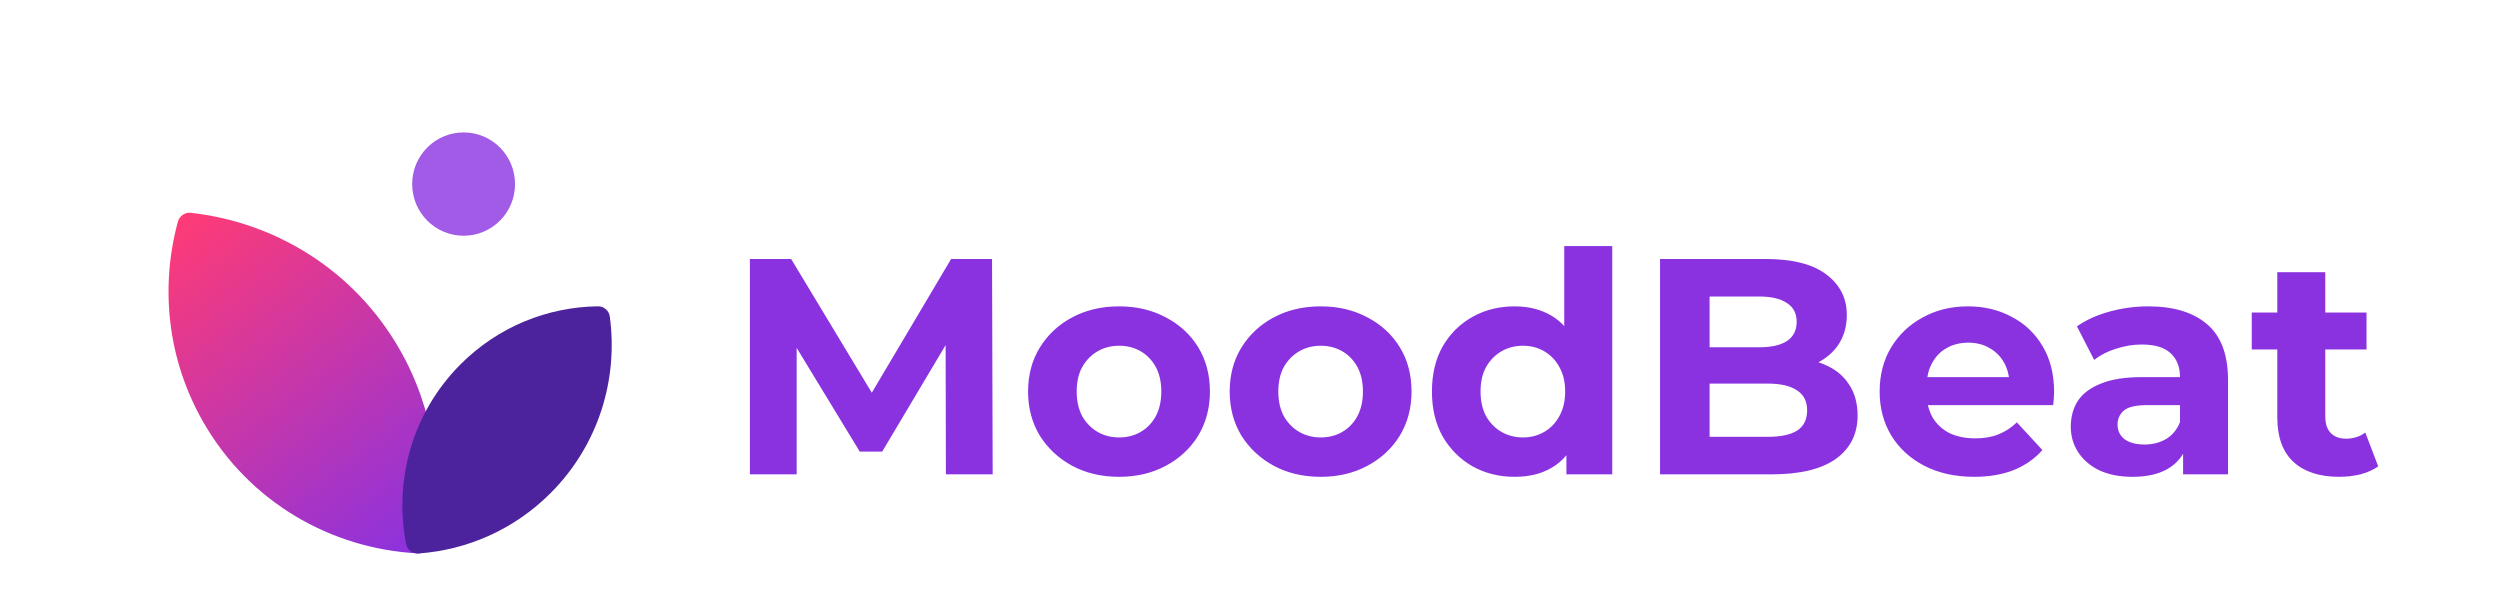 <svg width="195" height="48" viewBox="0 0 195 48" fill="none" xmlns="http://www.w3.org/2000/svg">
<g filter="url(#filter0_d_1034_60071)">
<path fill-rule="evenodd" clip-rule="evenodd" d="M33.55 38.411C33.454 38.867 33.044 39.185 32.58 39.161C25.849 38.811 19.456 35.189 15.867 28.942C13.04 24.021 12.486 18.402 13.875 13.29C13.998 12.84 14.427 12.548 14.888 12.599C21.478 13.334 27.617 17.063 31.157 23.226C33.897 27.994 34.604 33.388 33.55 38.411Z" fill="url(#paint0_linear_1034_60071)"/>
<ellipse opacity="0.8" cx="36.162" cy="10.358" rx="4.012" ry="4.03" fill="#8A32E0"/>
<path fill-rule="evenodd" clip-rule="evenodd" d="M32.645 39.171C32.18 39.204 31.765 38.886 31.675 38.426C30.718 33.509 32.127 28.229 35.907 24.432C38.872 21.454 42.745 19.942 46.641 19.892C47.107 19.886 47.502 20.229 47.565 20.693C48.225 25.58 46.693 30.698 42.965 34.443C40.093 37.327 36.41 38.902 32.645 39.171Z" fill="#4C239D"/>
</g>
<g filter="url(#filter1_d_1034_60071)">
<path d="M58.492 33V16.2H61.708L68.86 28.056H67.156L74.188 16.2H77.38L77.428 33H73.78L73.756 21.792H74.428L68.812 31.224H67.06L61.324 21.792H62.14V33H58.492ZM87.294 33.192C85.918 33.192 84.694 32.904 83.622 32.328C82.566 31.752 81.726 30.968 81.102 29.976C80.494 28.968 80.19 27.824 80.19 26.544C80.19 25.248 80.494 24.104 81.102 23.112C81.726 22.104 82.566 21.32 83.622 20.76C84.694 20.184 85.918 19.896 87.294 19.896C88.654 19.896 89.87 20.184 90.942 20.76C92.014 21.32 92.854 22.096 93.462 23.088C94.07 24.08 94.374 25.232 94.374 26.544C94.374 27.824 94.07 28.968 93.462 29.976C92.854 30.968 92.014 31.752 90.942 32.328C89.87 32.904 88.654 33.192 87.294 33.192ZM87.294 30.12C87.918 30.12 88.478 29.976 88.974 29.688C89.47 29.4 89.862 28.992 90.15 28.464C90.438 27.92 90.582 27.28 90.582 26.544C90.582 25.792 90.438 25.152 90.15 24.624C89.862 24.096 89.47 23.688 88.974 23.4C88.478 23.112 87.918 22.968 87.294 22.968C86.67 22.968 86.11 23.112 85.614 23.4C85.118 23.688 84.718 24.096 84.414 24.624C84.126 25.152 83.982 25.792 83.982 26.544C83.982 27.28 84.126 27.92 84.414 28.464C84.718 28.992 85.118 29.4 85.614 29.688C86.11 29.976 86.67 30.12 87.294 30.12ZM103.02 33.192C101.644 33.192 100.42 32.904 99.348 32.328C98.292 31.752 97.452 30.968 96.828 29.976C96.22 28.968 95.916 27.824 95.916 26.544C95.916 25.248 96.22 24.104 96.828 23.112C97.452 22.104 98.292 21.32 99.348 20.76C100.42 20.184 101.644 19.896 103.02 19.896C104.38 19.896 105.596 20.184 106.668 20.76C107.74 21.32 108.58 22.096 109.188 23.088C109.796 24.08 110.1 25.232 110.1 26.544C110.1 27.824 109.796 28.968 109.188 29.976C108.58 30.968 107.74 31.752 106.668 32.328C105.596 32.904 104.38 33.192 103.02 33.192ZM103.02 30.12C103.644 30.12 104.204 29.976 104.7 29.688C105.196 29.4 105.588 28.992 105.876 28.464C106.164 27.92 106.308 27.28 106.308 26.544C106.308 25.792 106.164 25.152 105.876 24.624C105.588 24.096 105.196 23.688 104.7 23.4C104.204 23.112 103.644 22.968 103.02 22.968C102.396 22.968 101.836 23.112 101.34 23.4C100.844 23.688 100.444 24.096 100.14 24.624C99.852 25.152 99.708 25.792 99.708 26.544C99.708 27.28 99.852 27.92 100.14 28.464C100.444 28.992 100.844 29.4 101.34 29.688C101.836 29.976 102.396 30.12 103.02 30.12ZM118.147 33.192C116.931 33.192 115.835 32.92 114.859 32.376C113.883 31.816 113.107 31.04 112.531 30.048C111.971 29.056 111.691 27.888 111.691 26.544C111.691 25.184 111.971 24.008 112.531 23.016C113.107 22.024 113.883 21.256 114.859 20.712C115.835 20.168 116.931 19.896 118.147 19.896C119.235 19.896 120.187 20.136 121.003 20.616C121.819 21.096 122.451 21.824 122.899 22.8C123.347 23.776 123.571 25.024 123.571 26.544C123.571 28.048 123.355 29.296 122.923 30.288C122.491 31.264 121.867 31.992 121.051 32.472C120.251 32.952 119.283 33.192 118.147 33.192ZM118.795 30.12C119.403 30.12 119.955 29.976 120.451 29.688C120.947 29.4 121.339 28.992 121.627 28.464C121.931 27.92 122.083 27.28 122.083 26.544C122.083 25.792 121.931 25.152 121.627 24.624C121.339 24.096 120.947 23.688 120.451 23.4C119.955 23.112 119.403 22.968 118.795 22.968C118.171 22.968 117.611 23.112 117.115 23.4C116.619 23.688 116.219 24.096 115.915 24.624C115.627 25.152 115.483 25.792 115.483 26.544C115.483 27.28 115.627 27.92 115.915 28.464C116.219 28.992 116.619 29.4 117.115 29.688C117.611 29.976 118.171 30.12 118.795 30.12ZM122.179 33V30.36L122.251 26.52L122.011 22.704V15.192H125.755V33H122.179ZM129.484 33V16.2H137.692C139.804 16.2 141.388 16.6 142.444 17.4C143.516 18.2 144.052 19.256 144.052 20.568C144.052 21.448 143.836 22.216 143.404 22.872C142.972 23.512 142.38 24.008 141.628 24.36C140.876 24.712 140.012 24.888 139.036 24.888L139.492 23.904C140.548 23.904 141.484 24.08 142.3 24.432C143.116 24.768 143.748 25.272 144.196 25.944C144.66 26.616 144.892 27.44 144.892 28.416C144.892 29.856 144.324 30.984 143.188 31.8C142.052 32.6 140.38 33 138.172 33H129.484ZM133.348 30.072H137.884C138.892 30.072 139.652 29.912 140.164 29.592C140.692 29.256 140.956 28.728 140.956 28.008C140.956 27.304 140.692 26.784 140.164 26.448C139.652 26.096 138.892 25.92 137.884 25.92H133.06V23.088H137.212C138.156 23.088 138.876 22.928 139.372 22.608C139.884 22.272 140.14 21.768 140.14 21.096C140.14 20.44 139.884 19.952 139.372 19.632C138.876 19.296 138.156 19.128 137.212 19.128H133.348V30.072ZM153.98 33.192C152.508 33.192 151.212 32.904 150.092 32.328C148.988 31.752 148.132 30.968 147.524 29.976C146.916 28.968 146.612 27.824 146.612 26.544C146.612 25.248 146.908 24.104 147.5 23.112C148.108 22.104 148.932 21.32 149.972 20.76C151.012 20.184 152.188 19.896 153.5 19.896C154.764 19.896 155.9 20.168 156.908 20.712C157.932 21.24 158.74 22.008 159.332 23.016C159.924 24.008 160.22 25.2 160.22 26.592C160.22 26.736 160.212 26.904 160.196 27.096C160.18 27.272 160.164 27.44 160.148 27.6H149.66V25.416H158.18L156.74 26.064C156.74 25.392 156.604 24.808 156.332 24.312C156.06 23.816 155.684 23.432 155.204 23.16C154.724 22.872 154.164 22.728 153.524 22.728C152.884 22.728 152.316 22.872 151.82 23.16C151.34 23.432 150.964 23.824 150.692 24.336C150.42 24.832 150.284 25.424 150.284 26.112V26.688C150.284 27.392 150.436 28.016 150.74 28.56C151.06 29.088 151.5 29.496 152.06 29.784C152.636 30.056 153.308 30.192 154.076 30.192C154.764 30.192 155.364 30.088 155.876 29.88C156.404 29.672 156.884 29.36 157.316 28.944L159.308 31.104C158.716 31.776 157.972 32.296 157.076 32.664C156.18 33.016 155.148 33.192 153.98 33.192ZM170.281 33V30.48L170.041 29.928V25.416C170.041 24.616 169.793 23.992 169.297 23.544C168.817 23.096 168.073 22.872 167.065 22.872C166.377 22.872 165.697 22.984 165.025 23.208C164.369 23.416 163.809 23.704 163.345 24.072L162.001 21.456C162.705 20.96 163.553 20.576 164.545 20.304C165.537 20.032 166.545 19.896 167.569 19.896C169.537 19.896 171.065 20.36 172.153 21.288C173.241 22.216 173.785 23.664 173.785 25.632V33H170.281ZM166.345 33.192C165.337 33.192 164.473 33.024 163.753 32.688C163.033 32.336 162.481 31.864 162.097 31.272C161.713 30.68 161.521 30.016 161.521 29.28C161.521 28.512 161.705 27.84 162.073 27.264C162.457 26.688 163.057 26.24 163.873 25.92C164.689 25.584 165.753 25.416 167.065 25.416H170.497V27.6H167.473C166.593 27.6 165.985 27.744 165.649 28.032C165.329 28.32 165.169 28.68 165.169 29.112C165.169 29.592 165.353 29.976 165.721 30.264C166.105 30.536 166.625 30.672 167.281 30.672C167.905 30.672 168.465 30.528 168.961 30.24C169.457 29.936 169.817 29.496 170.041 28.92L170.617 30.648C170.345 31.48 169.849 32.112 169.129 32.544C168.409 32.976 167.481 33.192 166.345 33.192ZM182.453 33.192C180.933 33.192 179.749 32.808 178.901 32.04C178.053 31.256 177.629 30.096 177.629 28.56V17.232H181.373V28.512C181.373 29.056 181.517 29.48 181.805 29.784C182.093 30.072 182.485 30.216 182.981 30.216C183.573 30.216 184.077 30.056 184.493 29.736L185.501 32.376C185.117 32.648 184.653 32.856 184.109 33C183.581 33.128 183.029 33.192 182.453 33.192ZM175.637 23.256V20.376H184.589V23.256H175.637Z" fill="#8A32E0"/>
</g>
<defs>
<filter id="filter0_d_1034_60071" x="4.5" y="4" width="52" height="48" filterUnits="userSpaceOnUse" color-interpolation-filters="sRGB">
<feFlood flood-opacity="0" result="BackgroundImageFix"/>
<feColorMatrix in="SourceAlpha" type="matrix" values="0 0 0 0 0 0 0 0 0 0 0 0 0 0 0 0 0 0 127 0" result="hardAlpha"/>
<feOffset dy="4"/>
<feGaussianBlur stdDeviation="2"/>
<feComposite in2="hardAlpha" operator="out"/>
<feColorMatrix type="matrix" values="0 0 0 0 0 0 0 0 0 0 0 0 0 0 0 0 0 0 0.25 0"/>
<feBlend mode="normal" in2="BackgroundImageFix" result="effect1_dropShadow_1034_60071"/>
<feBlend mode="normal" in="SourceGraphic" in2="effect1_dropShadow_1034_60071" result="shape"/>
</filter>
<filter id="filter1_d_1034_60071" x="54.492" y="15.191" width="135.009" height="26" filterUnits="userSpaceOnUse" color-interpolation-filters="sRGB">
<feFlood flood-opacity="0" result="BackgroundImageFix"/>
<feColorMatrix in="SourceAlpha" type="matrix" values="0 0 0 0 0 0 0 0 0 0 0 0 0 0 0 0 0 0 127 0" result="hardAlpha"/>
<feOffset dy="4"/>
<feGaussianBlur stdDeviation="2"/>
<feComposite in2="hardAlpha" operator="out"/>
<feColorMatrix type="matrix" values="0 0 0 0 0 0 0 0 0 0 0 0 0 0 0 0 0 0 0.25 0"/>
<feBlend mode="normal" in2="BackgroundImageFix" result="effect1_dropShadow_1034_60071"/>
<feBlend mode="normal" in="SourceGraphic" in2="effect1_dropShadow_1034_60071" result="shape"/>
</filter>
<linearGradient id="paint0_linear_1034_60071" x1="13.808" y1="13.076" x2="33.458" y2="38.681" gradientUnits="userSpaceOnUse">
<stop offset="0.002" stop-color="#FF3B76"/>
<stop offset="1" stop-color="#8A32E0"/>
</linearGradient>
</defs>
</svg>
